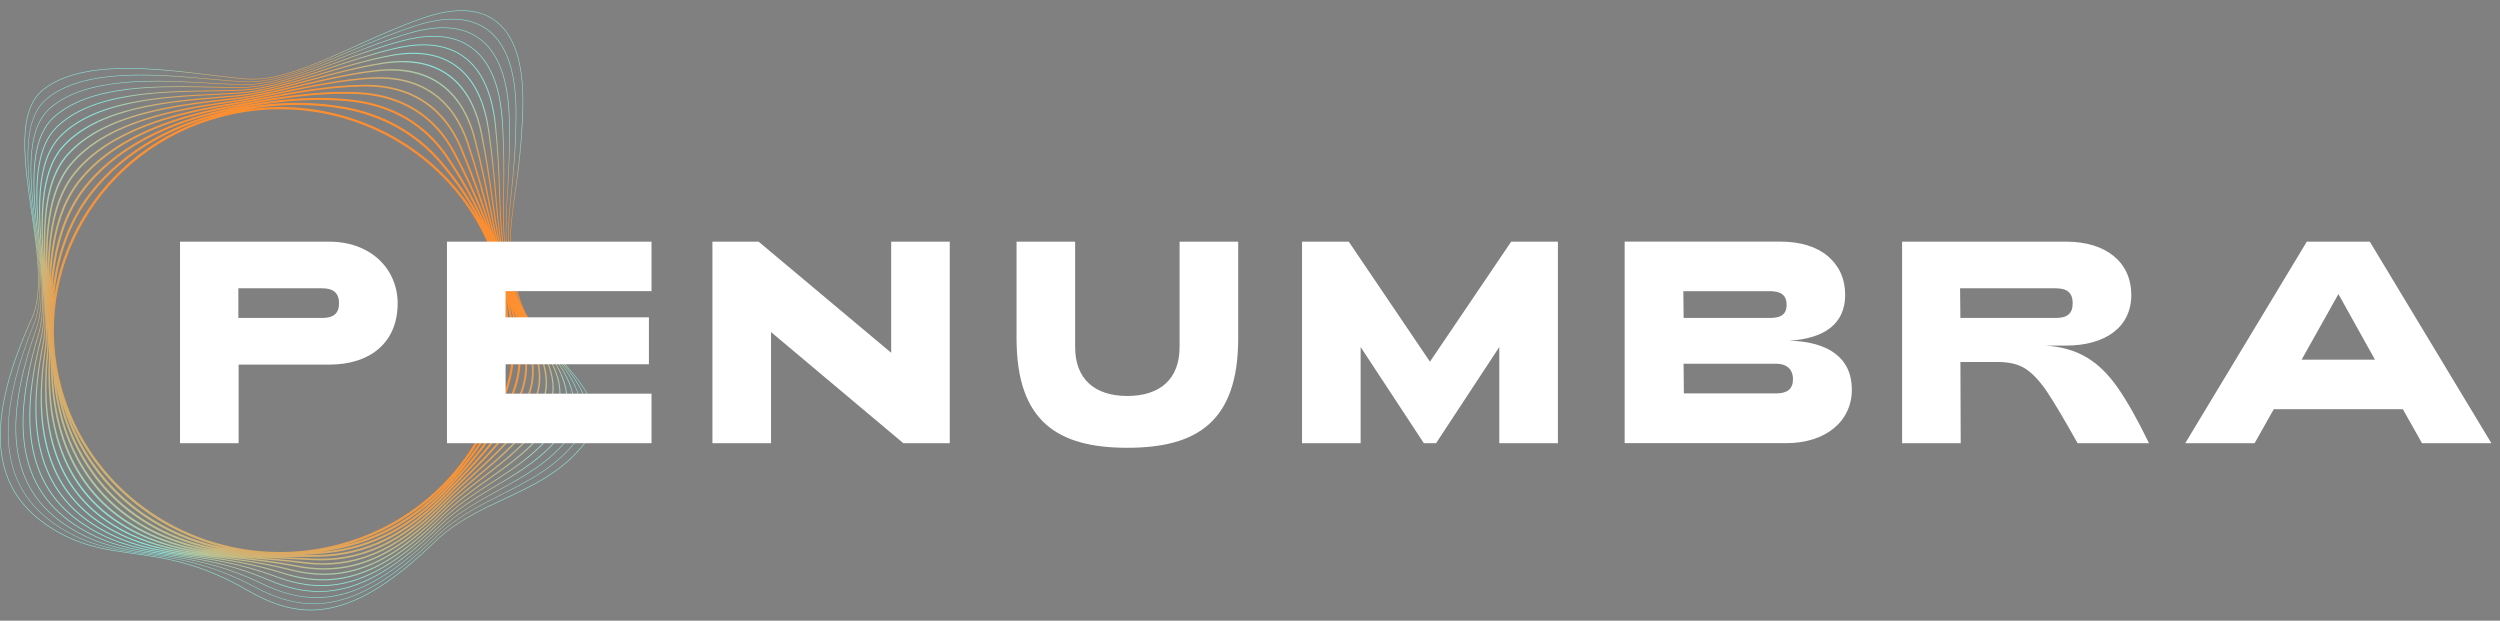 <svg xmlns="http://www.w3.org/2000/svg" width="145" height="36" viewBox="0 0 145 36" fill="none">
  <rect x="0" y="0" width="145" height="36" fill="#808080" stroke="none"/>
  <path d="M32.405 20.687C31.514 19.69 30.592 18.659 30.207 17.499C29.367 14.962 29.574 13.487 29.885 11.255C30.063 9.976 30.286 8.385 30.341 6.209C30.405 3.676 29.849 1.976 28.692 1.157C27.7 0.455 26.286 0.416 24.492 1.045C23.179 1.503 21.892 2.085 20.648 2.647C18.343 3.689 16.166 4.672 14.412 4.569C13.809 4.533 13.071 4.443 12.217 4.339C9.048 3.951 4.709 3.418 2.488 5.194C1.804 5.741 1.454 6.692 1.42 8.102C1.389 9.356 1.606 10.849 1.815 12.293C2.15 14.606 2.496 16.998 1.834 18.455C0.366 21.694 -0.212 24.261 0.068 26.303C0.357 28.41 1.556 29.97 3.734 31.074C5.061 31.745 6.338 31.925 7.692 32.114C9.534 32.372 11.621 32.664 14.36 34.259C15.684 35.031 16.852 35.4 18.015 35.4C18.407 35.4 18.799 35.358 19.196 35.275C20.996 34.9 22.915 33.679 25.235 31.434C26.428 30.279 27.864 29.607 29.253 28.957C30.857 28.206 32.515 27.431 33.771 25.908C35.356 23.986 33.923 22.384 32.406 20.689L32.405 20.687ZM2.659 15.505C2.614 14.469 2.6 13.437 2.692 12.476C2.841 10.912 3.257 9.77 3.962 8.987C4.903 7.94 6.312 7.173 8.267 6.641C9.955 6.182 11.733 5.979 13.302 5.801L13.548 5.773C14.734 5.637 16.006 5.336 17.351 5.017C18.831 4.666 20.363 4.303 21.892 4.137C22.165 4.108 22.434 4.093 22.691 4.093C23.906 4.093 24.931 4.422 25.735 5.072C26.564 5.742 27.157 6.749 27.497 8.065C27.895 9.609 28.136 10.803 28.369 11.957C28.52 12.702 28.666 13.426 28.846 14.197C28.731 13.765 28.622 13.349 28.515 12.938C28.14 11.498 27.786 10.138 27.181 8.308C26.736 6.963 26.013 5.953 25.031 5.307C24.077 4.68 22.892 4.404 21.51 4.489C19.807 4.593 18.099 4.947 16.447 5.29C15.382 5.511 14.375 5.72 13.413 5.854C11.761 6.084 10.006 6.369 8.376 6.896C6.45 7.518 5.051 8.36 4.101 9.469C3.352 10.344 2.906 11.587 2.738 13.267C2.666 13.991 2.649 14.744 2.659 15.507V15.505ZM2.569 15.306C2.492 14.094 2.439 12.874 2.536 11.764C2.667 10.259 3.065 9.174 3.752 8.447C4.668 7.476 6.034 6.785 7.927 6.334C9.562 5.945 11.296 5.801 12.825 5.673C13.12 5.649 13.399 5.626 13.67 5.601C15.01 5.481 16.481 5.085 18.039 4.665C19.416 4.295 20.84 3.912 22.267 3.696C22.64 3.639 23.004 3.61 23.346 3.61C24.545 3.61 25.539 3.957 26.302 4.641C27.088 5.346 27.625 6.406 27.899 7.794C28.193 9.28 28.362 10.468 28.51 11.517C28.66 12.583 28.799 13.557 29.038 14.641C28.803 13.694 28.629 12.831 28.449 11.939C28.216 10.784 27.975 9.589 27.576 8.043C27.195 6.568 26.501 5.478 25.514 4.806C24.554 4.151 23.332 3.899 21.883 4.055C20.349 4.221 18.815 4.585 17.332 4.936C15.988 5.255 14.719 5.555 13.538 5.69L13.291 5.718C10.234 6.067 6.047 6.544 3.9 8.931C3.182 9.728 2.761 10.885 2.61 12.466C2.524 13.37 2.531 14.334 2.569 15.304V15.306ZM30.135 22.868C29.298 24.918 27.878 26.418 26.375 28.006C26.229 28.16 26.082 28.316 25.934 28.473C23.6 30.956 21.225 32.135 18.462 32.182C18.106 32.189 17.798 32.193 17.516 32.195C17.952 32.172 18.404 32.138 18.873 32.093C19.553 32.029 20.22 31.9 20.853 31.71C21.487 31.521 22.11 31.263 22.705 30.946C23.299 30.63 23.885 30.243 24.447 29.797C25.005 29.354 25.56 28.836 26.094 28.258C26.798 27.495 27.612 26.584 28.303 25.606C29.007 24.609 29.525 23.629 29.885 22.609C30.438 21.04 30.178 19.487 29.742 17.878C30.32 19.584 30.816 21.205 30.136 22.868H30.135ZM29.935 18.107C29.945 18.133 29.956 18.16 29.967 18.187C30.639 19.883 31.275 21.485 30.499 23.168C29.67 24.964 28.39 26.237 27.033 27.585C26.651 27.964 26.256 28.357 25.863 28.768C24.649 30.041 23.472 30.949 22.268 31.543C21.093 32.122 19.888 32.405 18.585 32.405C18.413 32.405 18.236 32.399 18.059 32.39C17.544 32.361 17.039 32.337 16.55 32.315C16.49 32.312 16.429 32.309 16.368 32.306C16.541 32.308 16.714 32.309 16.886 32.309C17.417 32.309 17.946 32.302 18.463 32.293C21.259 32.244 23.659 31.055 26.015 28.549C26.163 28.391 26.312 28.234 26.456 28.082C27.229 27.265 27.959 26.494 28.606 25.663C29.334 24.729 29.852 23.855 30.238 22.91C30.898 21.297 30.479 19.737 29.935 18.108V18.107ZM29.771 22.571C28.964 24.86 27.468 26.597 26.005 28.179C24.932 29.341 23.834 30.212 22.649 30.843C21.459 31.477 20.22 31.848 18.861 31.977C18.801 31.982 18.741 31.988 18.682 31.993C18.882 31.964 19.082 31.932 19.283 31.897C19.949 31.779 20.603 31.604 21.227 31.378C21.844 31.154 22.449 30.872 23.023 30.543C23.591 30.216 24.145 29.833 24.67 29.403C25.19 28.978 25.695 28.495 26.171 27.97C26.988 27.068 27.646 26.201 28.186 25.317C28.476 24.84 28.735 24.352 28.953 23.866C29.182 23.358 29.377 22.835 29.53 22.309C29.811 21.35 29.896 20.321 29.787 19.163C29.742 18.689 29.667 18.195 29.554 17.649C30.026 19.332 30.342 20.949 29.771 22.57V22.571ZM29.407 22.276C29.105 23.305 28.67 24.279 28.075 25.253C27.54 26.13 26.886 26.992 26.075 27.887C24.327 29.815 22.271 31.071 19.955 31.628C26.317 29.814 30.262 23.709 29.374 17.419C29.727 19.018 29.878 20.668 29.407 22.276ZM28.782 11.313C28.692 10.252 28.59 9.05 28.366 7.52C28.106 5.746 27.448 4.481 26.411 3.76C25.448 3.089 24.175 2.9 22.628 3.196C21.26 3.457 19.901 3.868 18.588 4.264C16.863 4.785 15.234 5.276 13.787 5.371C13.395 5.397 12.973 5.417 12.527 5.438C11.008 5.512 9.288 5.596 7.665 5.923C5.778 6.302 4.414 6.938 3.497 7.864C1.965 9.409 2.202 12.406 2.434 15.309C2.415 15.095 2.395 14.879 2.375 14.662C2.107 11.787 1.83 8.815 3.333 7.368C4.245 6.49 5.602 5.914 7.483 5.605C9.108 5.338 10.829 5.316 12.347 5.296C12.908 5.289 13.438 5.282 13.915 5.263C15.456 5.2 17.225 4.609 19.098 3.984C20.37 3.558 21.686 3.119 23.013 2.816C23.561 2.692 24.081 2.628 24.558 2.628C25.741 2.628 26.693 3.012 27.389 3.769C28.106 4.549 28.549 5.724 28.706 7.261C28.872 8.882 28.913 10.129 28.949 11.229C29.004 12.899 29.047 14.184 29.476 15.882C29.027 14.194 28.916 12.893 28.781 11.312L28.782 11.313ZM3.542 7.908C4.451 6.991 5.804 6.362 7.678 5.984C9.296 5.658 11.015 5.574 12.53 5.5C12.977 5.478 13.399 5.458 13.793 5.432C15.246 5.337 16.879 4.845 18.607 4.323C19.919 3.927 21.276 3.517 22.641 3.256C23.105 3.167 23.551 3.122 23.966 3.122C25.154 3.122 26.125 3.487 26.852 4.207C27.601 4.949 28.089 6.066 28.303 7.527C28.526 9.056 28.629 10.257 28.719 11.316C28.833 12.665 28.931 13.809 29.235 15.163C28.915 13.857 28.757 12.743 28.582 11.506C28.433 10.457 28.265 9.267 27.971 7.779C27.654 6.175 26.989 5.006 25.997 4.304C25.031 3.622 23.773 3.394 22.256 3.623C20.824 3.84 19.398 4.224 18.019 4.594C16.465 5.012 14.997 5.407 13.663 5.528C13.393 5.552 13.114 5.575 12.82 5.6C11.287 5.727 9.551 5.871 7.91 6.262C6.003 6.717 4.625 7.414 3.699 8.396C3 9.135 2.596 10.234 2.463 11.756C2.369 12.837 2.417 14.021 2.49 15.199C2.261 12.342 2.05 9.413 3.543 7.906L3.542 7.908ZM25.601 9.358C24.888 8.526 24.045 7.834 23.095 7.3C22.158 6.775 21.123 6.407 20.018 6.209C19.134 6.047 18.207 5.965 17.255 5.965C17.001 5.965 16.746 5.97 16.489 5.982C15.319 6.035 14.118 6.207 12.917 6.494C12.1 6.689 11.3 6.946 10.541 7.259C9.773 7.576 9.041 7.951 8.364 8.376C7.673 8.809 7.033 9.298 6.462 9.829C5.874 10.375 5.352 10.971 4.91 11.603C4.419 12.312 4.012 13.111 3.7 13.979C3.406 14.803 3.193 15.698 3.072 16.637C3.061 16.716 3.052 16.797 3.044 16.876C3.056 16.649 3.072 16.426 3.093 16.208C3.291 14.12 3.867 12.414 4.805 11.137C5.678 9.948 6.895 8.928 8.422 8.105C9.779 7.373 11.342 6.816 13.066 6.447C15.116 6.009 16.907 5.796 18.544 5.796C19.177 5.796 19.793 5.829 20.377 5.894C22.733 6.156 24.641 7.285 25.895 9.159C26.745 10.428 27.41 11.619 27.967 12.895C27.884 12.727 27.798 12.56 27.709 12.396C27.137 11.342 26.448 10.348 25.601 9.357V9.358ZM27.685 12.63C25.32 8.663 20.944 6.203 16.25 6.203C15.542 6.203 14.826 6.26 14.109 6.374C15.174 6.186 16.228 6.09 17.255 6.09C18.198 6.09 19.119 6.171 19.992 6.332C22.196 6.729 24.101 7.803 25.501 9.438C26.376 10.461 27.096 11.51 27.685 12.629V12.63ZM12.755 6.664C7.544 8.054 3.907 12.305 3.138 17.219C3.154 17.029 3.175 16.839 3.199 16.653C3.45 14.723 4.061 13.048 5.016 11.673C5.884 10.432 7.034 9.359 8.433 8.481C9.727 7.67 11.18 7.059 12.755 6.663V6.664ZM3.035 24.352C3.223 25.388 3.536 26.334 3.964 27.166C4.398 28.01 4.965 28.763 5.648 29.403C6.34 30.051 7.173 30.606 8.126 31.049C9.284 31.587 10.455 31.88 11.688 32.071C10.258 31.878 8.935 31.602 7.613 30.979C6.652 30.526 5.825 29.963 5.155 29.305C4.493 28.655 3.959 27.891 3.568 27.031C3.183 26.185 2.924 25.217 2.794 24.154C2.669 23.111 2.664 21.94 2.782 20.671C2.808 20.393 2.822 20.103 2.829 19.803C2.838 20.211 2.838 20.604 2.824 20.978C2.778 22.199 2.849 23.335 3.034 24.352L3.035 24.352ZM8.166 30.968C7.223 30.528 6.397 29.98 5.712 29.338C5.035 28.704 4.475 27.961 4.046 27.126C3.622 26.302 3.312 25.364 3.126 24.337C2.941 23.326 2.872 22.197 2.917 20.982C2.922 20.847 2.925 20.711 2.926 20.571C2.937 20.817 2.944 21.058 2.949 21.294C2.972 22.461 3.108 23.554 3.351 24.542C3.596 25.54 3.958 26.457 4.427 27.267C4.901 28.086 5.496 28.818 6.196 29.444C6.904 30.076 7.737 30.616 8.674 31.046C9.719 31.526 10.786 31.82 11.898 32.01C10.599 31.823 9.374 31.53 8.164 30.968H8.166ZM25.995 9.095C24.721 7.191 22.782 6.045 20.39 5.778C18.286 5.544 15.882 5.725 13.039 6.333C12.207 6.511 11.398 6.738 10.636 7.006C9.826 7.291 9.061 7.627 8.363 8.003C6.821 8.834 5.591 9.866 4.706 11.069C4.207 11.747 3.807 12.55 3.514 13.454C3.249 14.273 3.067 15.196 2.972 16.197C2.965 16.276 2.958 16.354 2.952 16.434C2.96 16.163 2.972 15.893 2.992 15.626C3.147 13.434 3.671 11.79 4.593 10.6C5.48 9.454 6.766 8.489 8.414 7.73C9.762 7.11 11.366 6.622 13.185 6.279C15.276 5.884 17.644 5.437 19.956 5.437C20.228 5.437 20.498 5.443 20.757 5.456C23.256 5.576 25.17 6.76 26.291 8.882C27.137 10.482 27.726 11.825 28.231 13.213C27.64 11.792 26.927 10.49 25.994 9.095H25.995ZM28.048 12.416C27.588 11.239 27.061 10.1 26.39 8.832C25.25 6.674 23.305 5.469 20.764 5.347C18.189 5.224 15.519 5.728 13.165 6.172C11.338 6.517 9.723 7.008 8.367 7.632C6.703 8.397 5.403 9.373 4.505 10.534C3.57 11.742 3.039 13.405 2.882 15.618C2.871 15.782 2.861 15.946 2.854 16.111C2.856 15.478 2.879 14.852 2.938 14.239C3.113 12.406 3.586 11.04 4.382 10.063C4.86 9.476 5.463 8.944 6.178 8.477C6.82 8.058 7.571 7.68 8.409 7.355C9.753 6.833 11.31 6.437 13.306 6.11C13.924 6.009 14.548 5.893 15.21 5.769C17.148 5.407 19.153 5.034 21.139 5.016C21.164 5.016 21.189 5.016 21.214 5.016C23.815 5.016 25.709 6.258 26.693 8.607C27.47 10.461 27.956 11.894 28.44 13.47C28.311 13.104 28.181 12.756 28.049 12.417L28.048 12.416ZM26.786 8.569C26.276 7.351 25.523 6.422 24.547 5.804C23.617 5.214 22.496 4.916 21.213 4.916C21.188 4.916 21.162 4.916 21.137 4.916C19.142 4.934 17.134 5.308 15.191 5.671C14.53 5.794 13.905 5.91 13.289 6.011C11.286 6.34 9.723 6.737 8.372 7.262C7.527 7.59 6.77 7.971 6.122 8.394C5.399 8.865 4.787 9.406 4.304 10C3.495 10.993 3.016 12.376 2.838 14.229C2.79 14.731 2.765 15.242 2.757 15.758C2.739 14.911 2.752 14.072 2.832 13.272C2.997 11.611 3.436 10.385 4.173 9.524C5.112 8.428 6.496 7.595 8.406 6.979C10.03 6.455 11.78 6.17 13.427 5.94C14.393 5.805 15.4 5.597 16.467 5.375C18.116 5.032 19.821 4.679 21.516 4.575C21.675 4.565 21.834 4.561 21.988 4.561C23.227 4.561 24.29 4.874 25.146 5.492C26.026 6.129 26.682 7.085 27.094 8.333C27.698 10.159 28.051 11.518 28.426 12.957C28.498 13.235 28.571 13.515 28.646 13.801C28.124 12.076 27.623 10.568 26.786 8.569ZM2.746 18.982C2.758 19.578 2.75 20.143 2.701 20.663C2.582 21.938 2.587 23.115 2.713 24.163C2.843 25.235 3.105 26.211 3.494 27.064C3.889 27.932 4.428 28.705 5.097 29.361C5.774 30.026 6.609 30.595 7.577 31.051C9.011 31.726 10.44 31.997 12.004 32.192C10.219 31.971 8.654 31.748 7.06 30.99C3.249 29.172 1.848 25.793 2.649 20.357C2.712 19.931 2.739 19.469 2.745 18.981L2.746 18.982ZM8.719 30.957C7.791 30.53 6.966 29.997 6.265 29.371C5.573 28.753 4.985 28.029 4.516 27.219C3.597 25.629 3.105 23.651 3.052 21.338C3.052 21.34 3.052 21.341 3.052 21.343C3.059 21.432 3.066 21.521 3.073 21.609C3.253 23.848 3.863 25.787 4.888 27.37C5.924 28.971 7.383 30.208 9.224 31.044C9.898 31.349 10.596 31.59 11.357 31.778C11.615 31.842 11.879 31.9 12.15 31.951C10.961 31.764 9.826 31.465 8.719 30.956V30.957ZM9.27 30.945C7.449 30.119 6.006 28.896 4.981 27.311C4.071 25.905 3.49 24.214 3.252 22.278C3.582 24.261 4.285 26.008 5.342 27.474C5.897 28.242 6.552 28.933 7.289 29.527C8.03 30.125 8.866 30.634 9.773 31.04C10.615 31.416 11.502 31.699 12.457 31.896C11.284 31.695 10.237 31.382 9.27 30.944V30.945ZM9.823 30.934C8.022 30.128 6.547 28.941 5.44 27.407C4.57 26.202 3.943 24.804 3.568 23.24C3.755 23.893 3.99 24.523 4.269 25.122C4.681 26.007 5.194 26.835 5.794 27.583C6.389 28.324 7.075 28.993 7.833 29.572C8.591 30.151 9.429 30.645 10.323 31.039C10.992 31.334 11.697 31.575 12.421 31.757C12.527 31.784 12.635 31.809 12.743 31.834C11.693 31.637 10.725 31.338 9.823 30.936V30.934ZM10.376 30.922C8.592 30.136 7.084 28.985 5.895 27.504C5.098 26.509 4.468 25.396 4.012 24.178C5.662 28.054 9.093 30.815 13.089 31.776C12.14 31.586 11.233 31.3 10.376 30.922ZM12.039 31.337C10.704 30.893 9.456 30.247 8.33 29.414C7.192 28.573 6.21 27.565 5.409 26.417C4.581 25.231 3.966 23.919 3.58 22.518C3.119 20.845 3.006 19.134 3.246 17.432C3.477 15.788 4.024 14.222 4.874 12.777C5.723 11.332 6.831 10.081 8.167 9.058C9.55 8 11.118 7.235 12.828 6.784C13.949 6.488 15.1 6.338 16.251 6.338C17.678 6.338 19.089 6.566 20.445 7.017C21.781 7.461 23.029 8.108 24.155 8.94C25.293 9.781 26.275 10.789 27.075 11.936C27.903 13.123 28.519 14.435 28.904 15.836C29.365 17.509 29.477 19.22 29.238 20.922C29.006 22.566 28.459 24.132 27.61 25.577C26.761 27.022 25.653 28.273 24.317 29.295C22.933 30.353 21.366 31.119 19.656 31.57C18.535 31.866 17.383 32.016 16.233 32.016C14.806 32.016 13.395 31.787 12.038 31.338L12.039 31.337ZM16.545 32.412C17.033 32.435 17.538 32.459 18.054 32.487C18.232 32.498 18.41 32.503 18.585 32.503C19.814 32.503 20.958 32.254 22.067 31.748C23.368 31.155 24.634 30.202 25.937 28.836C26.33 28.424 26.724 28.033 27.106 27.654C28.469 26.3 29.755 25.022 30.592 23.209C31.357 21.551 30.786 19.984 30.134 18.335C30.173 18.422 30.212 18.507 30.251 18.593C31.004 20.243 31.714 21.801 30.863 23.468C30.016 25.126 28.78 26.258 27.473 27.456C26.922 27.962 26.352 28.484 25.793 29.062C24.567 30.331 23.402 31.234 22.233 31.822C21.103 32.39 19.962 32.666 18.744 32.666C18.391 32.666 18.026 32.642 17.655 32.596C16.783 32.486 15.96 32.411 15.161 32.343C15.613 32.368 16.074 32.39 16.545 32.412ZM30.028 17.237C29.235 14.803 29.326 13.284 29.451 11.182C29.524 9.971 29.605 8.598 29.551 6.732C29.479 4.501 28.879 2.973 27.767 2.19C26.79 1.502 25.438 1.406 23.746 1.904C22.438 2.286 21.151 2.795 19.906 3.288C17.825 4.111 15.857 4.889 14.209 4.889C14.193 4.889 14.177 4.889 14.162 4.889C13.595 4.884 12.915 4.846 12.195 4.805C9.167 4.633 5.019 4.398 2.892 6.261C1.376 7.591 1.731 10.564 2.074 13.441C2.335 15.621 2.58 17.68 2.082 19.086C0.989 22.172 0.656 24.607 1.068 26.534C1.495 28.536 2.726 30.019 4.832 31.066C6.226 31.76 7.59 31.953 9.034 32.157C10.764 32.402 12.726 32.68 15.181 33.864C16.312 34.41 17.352 34.678 18.37 34.678C18.858 34.678 19.342 34.616 19.828 34.493C21.499 34.07 23.318 32.88 25.39 30.854C26.467 29.796 27.719 29.11 28.93 28.447C30.472 27.603 31.928 26.805 33.064 25.306C34.464 23.457 33.214 21.884 31.892 20.219C31.781 20.079 31.669 19.938 31.558 19.796C31.744 20.025 31.935 20.251 32.125 20.476C33.537 22.146 34.87 23.723 33.391 25.587C32.201 27.093 30.614 27.895 29.078 28.671C27.776 29.329 26.428 30.01 25.289 31.121C23.083 33.266 21.245 34.452 19.503 34.853C17.966 35.207 16.51 34.954 14.784 34.033C12.177 32.642 10.145 32.355 8.352 32.102C6.961 31.906 5.649 31.721 4.296 31.042C2.164 29.971 0.955 28.458 0.6 26.414C0.255 24.437 0.709 21.941 1.986 18.781C2.568 17.34 2.268 15.06 1.977 12.856C1.597 9.983 1.205 7.014 2.709 5.751C4.015 4.661 6.075 4.368 8.181 4.368C9.562 4.368 10.965 4.494 12.188 4.604C12.962 4.673 13.693 4.739 14.284 4.759C14.338 4.761 14.392 4.762 14.446 4.762C16.131 4.762 18.157 3.902 20.299 2.994C21.539 2.468 22.822 1.923 24.127 1.503C25.859 0.943 27.232 1.009 28.208 1.698C29.334 2.493 29.907 4.099 29.912 6.47C29.912 8.486 29.767 9.933 29.637 11.211C29.414 13.422 29.266 14.884 30.085 17.377C30.128 17.507 30.176 17.634 30.23 17.76C30.152 17.588 30.082 17.414 30.025 17.237H30.028ZM31.863 20.241C32.533 21.084 33.166 21.881 33.467 22.706C33.627 23.148 33.678 23.558 33.623 23.962C33.561 24.413 33.369 24.845 33.035 25.286C31.904 26.779 30.45 27.575 28.913 28.418C27.699 29.082 26.445 29.769 25.365 30.831C23.981 32.183 22.739 33.145 21.567 33.768C20.458 34.358 19.408 34.645 18.36 34.645C17.311 34.645 16.345 34.388 15.197 33.833C12.736 32.646 10.772 32.368 9.039 32.122C7.598 31.919 6.237 31.726 4.848 31.035C2.752 29.993 1.527 28.518 1.103 26.527C0.694 24.607 1.025 22.177 2.115 19.097C2.617 17.683 2.37 15.62 2.109 13.437C1.766 10.569 1.412 7.604 2.914 6.287C3.59 5.695 4.492 5.284 5.674 5.029C6.622 4.824 7.745 4.725 9.107 4.725C10.177 4.725 11.247 4.786 12.193 4.839C12.913 4.88 13.594 4.919 14.161 4.924C14.177 4.924 14.193 4.924 14.209 4.924C15.864 4.924 17.834 4.145 19.919 3.32C21.163 2.827 22.45 2.319 23.757 1.938C24.458 1.731 25.108 1.626 25.692 1.626C26.87 1.626 27.794 2.051 28.437 2.886C29.098 3.746 29.46 5.041 29.515 6.733C29.569 8.598 29.488 9.969 29.416 11.18C29.29 13.286 29.2 14.807 29.994 17.248C30.024 17.34 30.058 17.431 30.093 17.521C30.035 17.385 29.984 17.247 29.939 17.107C29.177 14.744 29.2 13.258 29.231 11.201C29.248 10.045 29.268 8.737 29.156 6.994C29.023 4.917 28.404 3.475 27.315 2.712C26.343 2.029 25.016 1.901 23.374 2.335C22.056 2.677 20.755 3.153 19.497 3.613C17.511 4.339 15.636 5.025 14.037 5.05C13.507 5.058 12.893 5.044 12.244 5.03C9.266 4.963 5.187 4.873 3.094 6.796C1.577 8.189 1.894 11.164 2.2 14.04C2.418 16.091 2.624 18.027 2.206 19.402C1.295 22.402 1.084 24.771 1.563 26.646C2.062 28.599 3.312 30.044 5.382 31.064C6.825 31.775 8.25 31.975 9.757 32.186C11.417 32.419 13.298 32.683 15.592 33.668C16.625 34.112 17.58 34.33 18.512 34.33C19.061 34.33 19.602 34.255 20.145 34.104C21.764 33.655 23.505 32.498 25.468 30.566C26.482 29.562 27.638 28.875 28.756 28.21C30.235 27.331 31.631 26.501 32.71 25.006C34.019 23.193 32.861 21.631 31.635 19.978C31.51 19.81 31.385 19.641 31.262 19.471C31.458 19.731 31.662 19.987 31.863 20.241ZM31.598 20.003C32.219 20.84 32.805 21.629 33.081 22.445C33.391 23.359 33.262 24.165 32.674 24.98C31.6 26.468 30.207 27.295 28.733 28.171C27.612 28.837 26.454 29.526 25.437 30.534C24.083 31.865 22.863 32.809 21.705 33.422C20.607 34.002 19.56 34.286 18.507 34.286C17.591 34.286 16.644 34.07 15.611 33.627C13.311 32.64 11.426 32.375 9.763 32.142C8.194 31.921 6.838 31.731 5.402 31.023C3.344 30.009 2.102 28.573 1.607 26.634C1.131 24.768 1.341 22.406 2.25 19.414C2.671 18.031 2.464 16.091 2.245 14.036C1.94 11.17 1.625 8.205 3.126 6.828C3.892 6.124 4.961 5.644 6.394 5.36C7.812 5.08 9.362 5.047 10.404 5.047C11.041 5.047 11.653 5.061 12.245 5.073C12.761 5.085 13.248 5.095 13.691 5.095C13.816 5.095 13.93 5.095 14.04 5.092C15.646 5.067 17.526 4.38 19.515 3.653C20.772 3.193 22.071 2.719 23.387 2.377C24.015 2.211 24.603 2.127 25.137 2.127C26.316 2.127 27.252 2.531 27.92 3.328C28.607 4.148 29.008 5.383 29.112 6.996C29.223 8.736 29.204 10.044 29.186 11.199C29.155 13.236 29.133 14.714 29.869 17.034C29.862 17.015 29.855 16.995 29.849 16.976C29.12 14.69 29.072 13.238 29.006 11.227C28.969 10.126 28.928 8.878 28.762 7.256C28.565 5.332 27.926 3.98 26.865 3.236C25.898 2.559 24.599 2.4 23.002 2.763C21.672 3.067 20.354 3.506 19.081 3.933C17.212 4.557 15.447 5.147 13.913 5.209C13.438 5.228 12.908 5.235 12.347 5.243C10.827 5.263 9.103 5.285 7.475 5.552C5.583 5.863 4.215 6.444 3.295 7.329C1.773 8.794 2.051 11.78 2.32 14.666C2.498 16.577 2.667 18.384 2.329 19.716C1.594 22.624 1.504 24.926 2.052 26.753C2.624 28.657 3.892 30.067 5.93 31.06C7.436 31.793 8.868 31.99 10.528 32.218C12.103 32.435 13.888 32.68 16.001 33.47C16.931 33.818 17.798 33.991 18.641 33.991C19.257 33.991 19.859 33.899 20.466 33.715C22.035 33.24 23.697 32.116 25.546 30.276C26.49 29.336 27.543 28.655 28.561 27.997C29.985 27.076 31.329 26.206 32.357 24.705C33.574 22.923 32.507 21.371 31.377 19.726C31.289 19.597 31.199 19.468 31.111 19.338C31.271 19.562 31.435 19.783 31.598 20.001L31.598 20.003ZM31.332 19.758C31.904 20.59 32.443 21.374 32.696 22.182C32.98 23.086 32.857 23.879 32.312 24.677C31.291 26.17 29.951 27.037 28.532 27.955C27.511 28.615 26.456 29.298 25.508 30.241C24.189 31.553 22.99 32.484 21.843 33.087C20.753 33.66 19.705 33.939 18.639 33.939C17.808 33.939 16.952 33.77 16.022 33.422C13.902 32.629 12.114 32.383 10.537 32.166C8.882 31.939 7.453 31.743 5.955 31.013C3.932 30.026 2.672 28.628 2.105 26.738C1.56 24.921 1.65 22.628 2.382 19.73C2.578 18.955 2.605 18.025 2.557 17.008C2.621 18.131 2.626 19.169 2.453 20.033C1.889 22.844 1.917 25.077 2.538 26.859C3.184 28.717 4.474 30.09 6.478 31.058C8.067 31.823 9.597 32.025 11.369 32.258C12.838 32.452 14.503 32.67 16.413 33.275C17.228 33.533 17.994 33.662 18.737 33.662C19.431 33.662 20.107 33.55 20.786 33.326C22.302 32.826 23.885 31.735 25.625 29.99C26.493 29.119 27.441 28.451 28.356 27.806C29.73 26.837 31.029 25.922 32.004 24.408C33.133 22.655 32.155 21.108 31.12 19.469C31.056 19.368 30.992 19.266 30.929 19.164C31.062 19.364 31.197 19.562 31.333 19.758H31.332ZM31.066 19.501C31.589 20.328 32.082 21.11 32.313 21.912C32.571 22.807 32.455 23.59 31.951 24.373C30.983 25.878 29.689 26.789 28.32 27.754C27.402 28.401 26.452 29.07 25.58 29.945C24.29 31.24 23.107 32.16 21.965 32.755C20.878 33.322 19.822 33.597 18.736 33.597C18.001 33.597 17.247 33.473 16.433 33.215C14.517 32.609 12.85 32.39 11.379 32.196C9.612 31.963 8.087 31.763 6.507 31.002C4.518 30.042 3.24 28.68 2.598 26.839C1.981 25.067 1.954 22.845 2.515 20.045C2.631 19.464 2.669 18.807 2.66 18.099C2.687 18.916 2.675 19.677 2.576 20.348C1.769 25.818 3.183 29.221 7.026 31.054C8.725 31.863 10.386 32.067 12.309 32.302C13.705 32.473 15.149 32.65 16.821 33.078C17.51 33.254 18.163 33.342 18.798 33.342C19.584 33.342 20.341 33.207 21.104 32.934C22.567 32.41 24.07 31.352 25.701 29.701C26.483 28.909 27.318 28.267 28.125 27.646C29.46 26.619 30.721 25.648 31.649 24.107C32.689 22.379 31.799 20.831 30.859 19.192C30.818 19.12 30.777 19.048 30.735 18.976C30.844 19.152 30.954 19.327 31.063 19.501H31.066ZM30.797 19.227C31.272 20.054 31.721 20.836 31.929 21.634C32.16 22.526 32.052 23.3 31.588 24.071C30.667 25.602 29.411 26.568 28.082 27.59C27.273 28.212 26.437 28.856 25.651 29.651C24.386 30.932 23.215 31.843 22.073 32.433C20.982 32.996 19.911 33.27 18.795 33.27C18.166 33.27 17.527 33.185 16.841 33.01C15.165 32.581 13.653 32.397 12.319 32.233C12.247 32.224 12.176 32.216 12.105 32.207C12.527 32.259 12.958 32.305 13.403 32.353C14.605 32.482 15.848 32.616 17.233 32.883C17.769 32.986 18.29 33.037 18.798 33.037C19.705 33.037 20.575 32.873 21.426 32.541C22.835 31.993 24.259 30.971 25.781 29.413C26.463 28.715 27.173 28.118 27.86 27.541C29.172 26.439 30.411 25.398 31.298 23.808C32.252 22.097 31.45 20.541 30.6 18.893C30.58 18.853 30.559 18.814 30.539 18.774C30.624 18.926 30.712 19.077 30.797 19.227ZM30.527 18.929C31.366 20.557 32.158 22.095 31.225 23.768C30.346 25.345 29.113 26.381 27.807 27.478C27.119 28.057 26.406 28.655 25.722 29.355C24.479 30.628 23.315 31.532 22.165 32.119C21.061 32.682 19.962 32.956 18.805 32.956C18.3 32.956 17.792 32.904 17.251 32.801C16.049 32.569 14.956 32.438 13.902 32.323C14.18 32.347 14.461 32.371 14.747 32.396C15.671 32.474 16.626 32.555 17.645 32.683C18.018 32.731 18.383 32.753 18.741 32.753C19.79 32.753 20.781 32.551 21.749 32.143C23.104 31.573 24.449 30.584 25.861 29.122C26.418 28.546 26.987 28.024 27.538 27.52C28.851 26.316 30.092 25.178 30.946 23.507C31.817 21.802 31.098 20.225 30.337 18.555C30.4 18.68 30.464 18.805 30.529 18.928L30.527 18.929ZM33.743 25.885C32.492 27.402 30.837 28.175 29.237 28.925C27.846 29.576 26.407 30.249 25.21 31.409C22.894 33.65 20.981 34.867 19.189 35.241C17.623 35.567 16.139 35.254 14.378 34.228C11.633 32.63 9.542 32.337 7.697 32.08C6.347 31.891 5.072 31.713 3.751 31.043C1.584 29.945 0.391 28.392 0.104 26.297C-0.175 24.261 0.401 21.7 1.867 18.468C2.532 17.002 2.185 14.606 1.849 12.288C1.641 10.846 1.425 9.353 1.455 8.102C1.488 6.703 1.834 5.76 2.511 5.219C3.7 4.268 5.505 3.984 7.412 3.984C9.045 3.984 10.753 4.193 12.213 4.371C13.067 4.476 13.805 4.566 14.411 4.602C14.496 4.607 14.583 4.609 14.671 4.609C16.386 4.609 18.467 3.668 20.663 2.676C21.906 2.114 23.192 1.533 24.504 1.075C26.287 0.451 27.69 0.487 28.672 1.182C29.82 1.995 30.37 3.685 30.307 6.206C30.252 8.379 30.03 9.971 29.852 11.249C29.54 13.486 29.334 14.964 30.176 17.509C30.202 17.587 30.23 17.664 30.261 17.741C30.207 17.618 30.16 17.493 30.119 17.367C29.302 14.88 29.45 13.421 29.673 11.213C29.802 9.935 29.948 8.488 29.947 6.469C29.942 4.087 29.365 2.473 28.231 1.672C27.246 0.977 25.864 0.91 24.12 1.473C22.813 1.894 21.53 2.438 20.289 2.965C18.151 3.872 16.128 4.73 14.45 4.73C14.396 4.73 14.342 4.73 14.289 4.727C13.699 4.707 12.968 4.642 12.194 4.572C9.102 4.293 4.866 3.912 2.692 5.725C1.176 6.999 1.568 9.978 1.949 12.859C2.239 15.059 2.539 17.335 1.96 18.769C0.681 21.933 0.227 24.435 0.572 26.417C0.929 28.471 2.144 29.992 4.285 31.067C5.641 31.748 6.958 31.934 8.35 32.131C10.14 32.384 12.169 32.67 14.771 34.058C16.006 34.716 17.103 35.035 18.191 35.035C18.631 35.035 19.069 34.983 19.512 34.881C21.26 34.479 23.104 33.291 25.313 31.141C26.449 30.033 27.793 29.354 29.094 28.696C30.633 27.919 32.224 27.115 33.417 25.604C34.912 23.721 33.571 22.134 32.15 20.453C32.126 20.425 32.102 20.396 32.078 20.367C32.178 20.481 32.279 20.594 32.38 20.706C33.887 22.39 35.31 23.982 33.744 25.881L33.743 25.885Z" fill="url(#paint0_radial_1_10993)"/>
  <path d="M51.688 20.46L43.998 14.015H41.321V25.705H44.72V19.259L52.393 25.705H55.086V14.015H51.688V20.46ZM25.924 25.705H37.788V22.832H29.323V21.129H37.637V18.407H29.323V16.887H37.788V14.015H25.924V25.705ZM19.108 14.015H10.441V25.705H13.84V21.146H19.108C21.465 21.146 23.064 19.877 23.064 17.59C23.064 16.939 22.895 16.337 22.576 15.787C21.921 14.701 20.675 14.017 19.11 14.017L19.108 14.015ZM18.688 18.44H13.825V16.721H18.688C19.343 16.721 19.665 17.004 19.665 17.59C19.665 18.176 19.346 18.442 18.688 18.442V18.44ZM103.756 19.76C105.825 19.643 107.02 18.774 107.02 17.104C107.02 16.185 106.684 15.434 106.026 14.866C105.354 14.299 104.428 14.013 103.233 14.013H94.23V25.703H103.602C105.875 25.703 107.407 24.45 107.407 22.597C107.407 20.744 106.026 19.808 103.754 19.758L103.756 19.76ZM102.647 16.887C103.252 16.887 103.623 17.087 103.623 17.673C103.623 18.259 103.271 18.442 102.647 18.442H97.65L97.633 16.89H102.647V16.887ZM103.016 22.816H97.664L97.647 21.096H103.016C103.605 21.096 103.993 21.396 103.993 21.998C103.993 22.549 103.674 22.818 103.016 22.818V22.816ZM68.416 20.127C68.416 21.98 67.288 22.966 65.387 22.966C63.486 22.966 62.358 21.98 62.358 20.127V14.015H58.96V19.626C58.96 24.468 61.367 25.971 65.387 25.971C69.408 25.971 71.815 24.468 71.815 19.626V14.015H68.416V20.127ZM118.617 20.043H119.829C122.136 20.043 123.616 18.957 123.616 17.104C123.616 15.251 122.203 14.015 119.829 14.015H110.322V25.705H113.721L113.704 20.996H115.891C116.512 20.996 117.035 21.113 117.439 21.363C117.842 21.613 118.247 22.03 118.668 22.632C119.088 23.249 119.695 24.268 120.501 25.705H124.641C123.969 24.318 123.362 23.249 122.825 22.482C121.747 20.946 120.518 20.16 118.617 20.043ZM113.702 18.44L113.685 16.721H119.239C119.894 16.721 120.216 16.987 120.216 17.59C120.216 18.192 119.896 18.442 119.239 18.442H113.702V18.44ZM137.448 14.015H133.796L126.744 25.705H130.767L131.878 23.735H139.366L140.477 25.705H144.5L137.448 14.015ZM133.493 20.862L135.629 17.054L137.749 20.862H133.491H133.493ZM82.939 20.979L78.228 14.015H75.518V25.705H78.917V20.127L82.584 25.705H83.292L86.96 20.127V25.705H90.359V14.015H87.649L82.937 20.979H82.939Z" fill="white"/>
  <defs>
    <radialGradient id="paint0_radial_1_10993" cx="0" cy="0" r="1" gradientUnits="userSpaceOnUse" gradientTransform="translate(17.23 17.998) scale(17.507 17.133)">
      <stop offset="0.13" stop-color="#563C70"/>
      <stop offset="0.32" stop-color="#E1813B"/>
      <stop offset="0.74" stop-color="#FF902F"/>
      <stop offset="0.76" stop-color="#F99336"/>
      <stop offset="0.8" stop-color="#EA9E4C"/>
      <stop offset="0.84" stop-color="#D2B070"/>
      <stop offset="0.89" stop-color="#B1C8A0"/>
      <stop offset="0.94" stop-color="#8BE4D9"/>
    </radialGradient>
  </defs>
</svg>